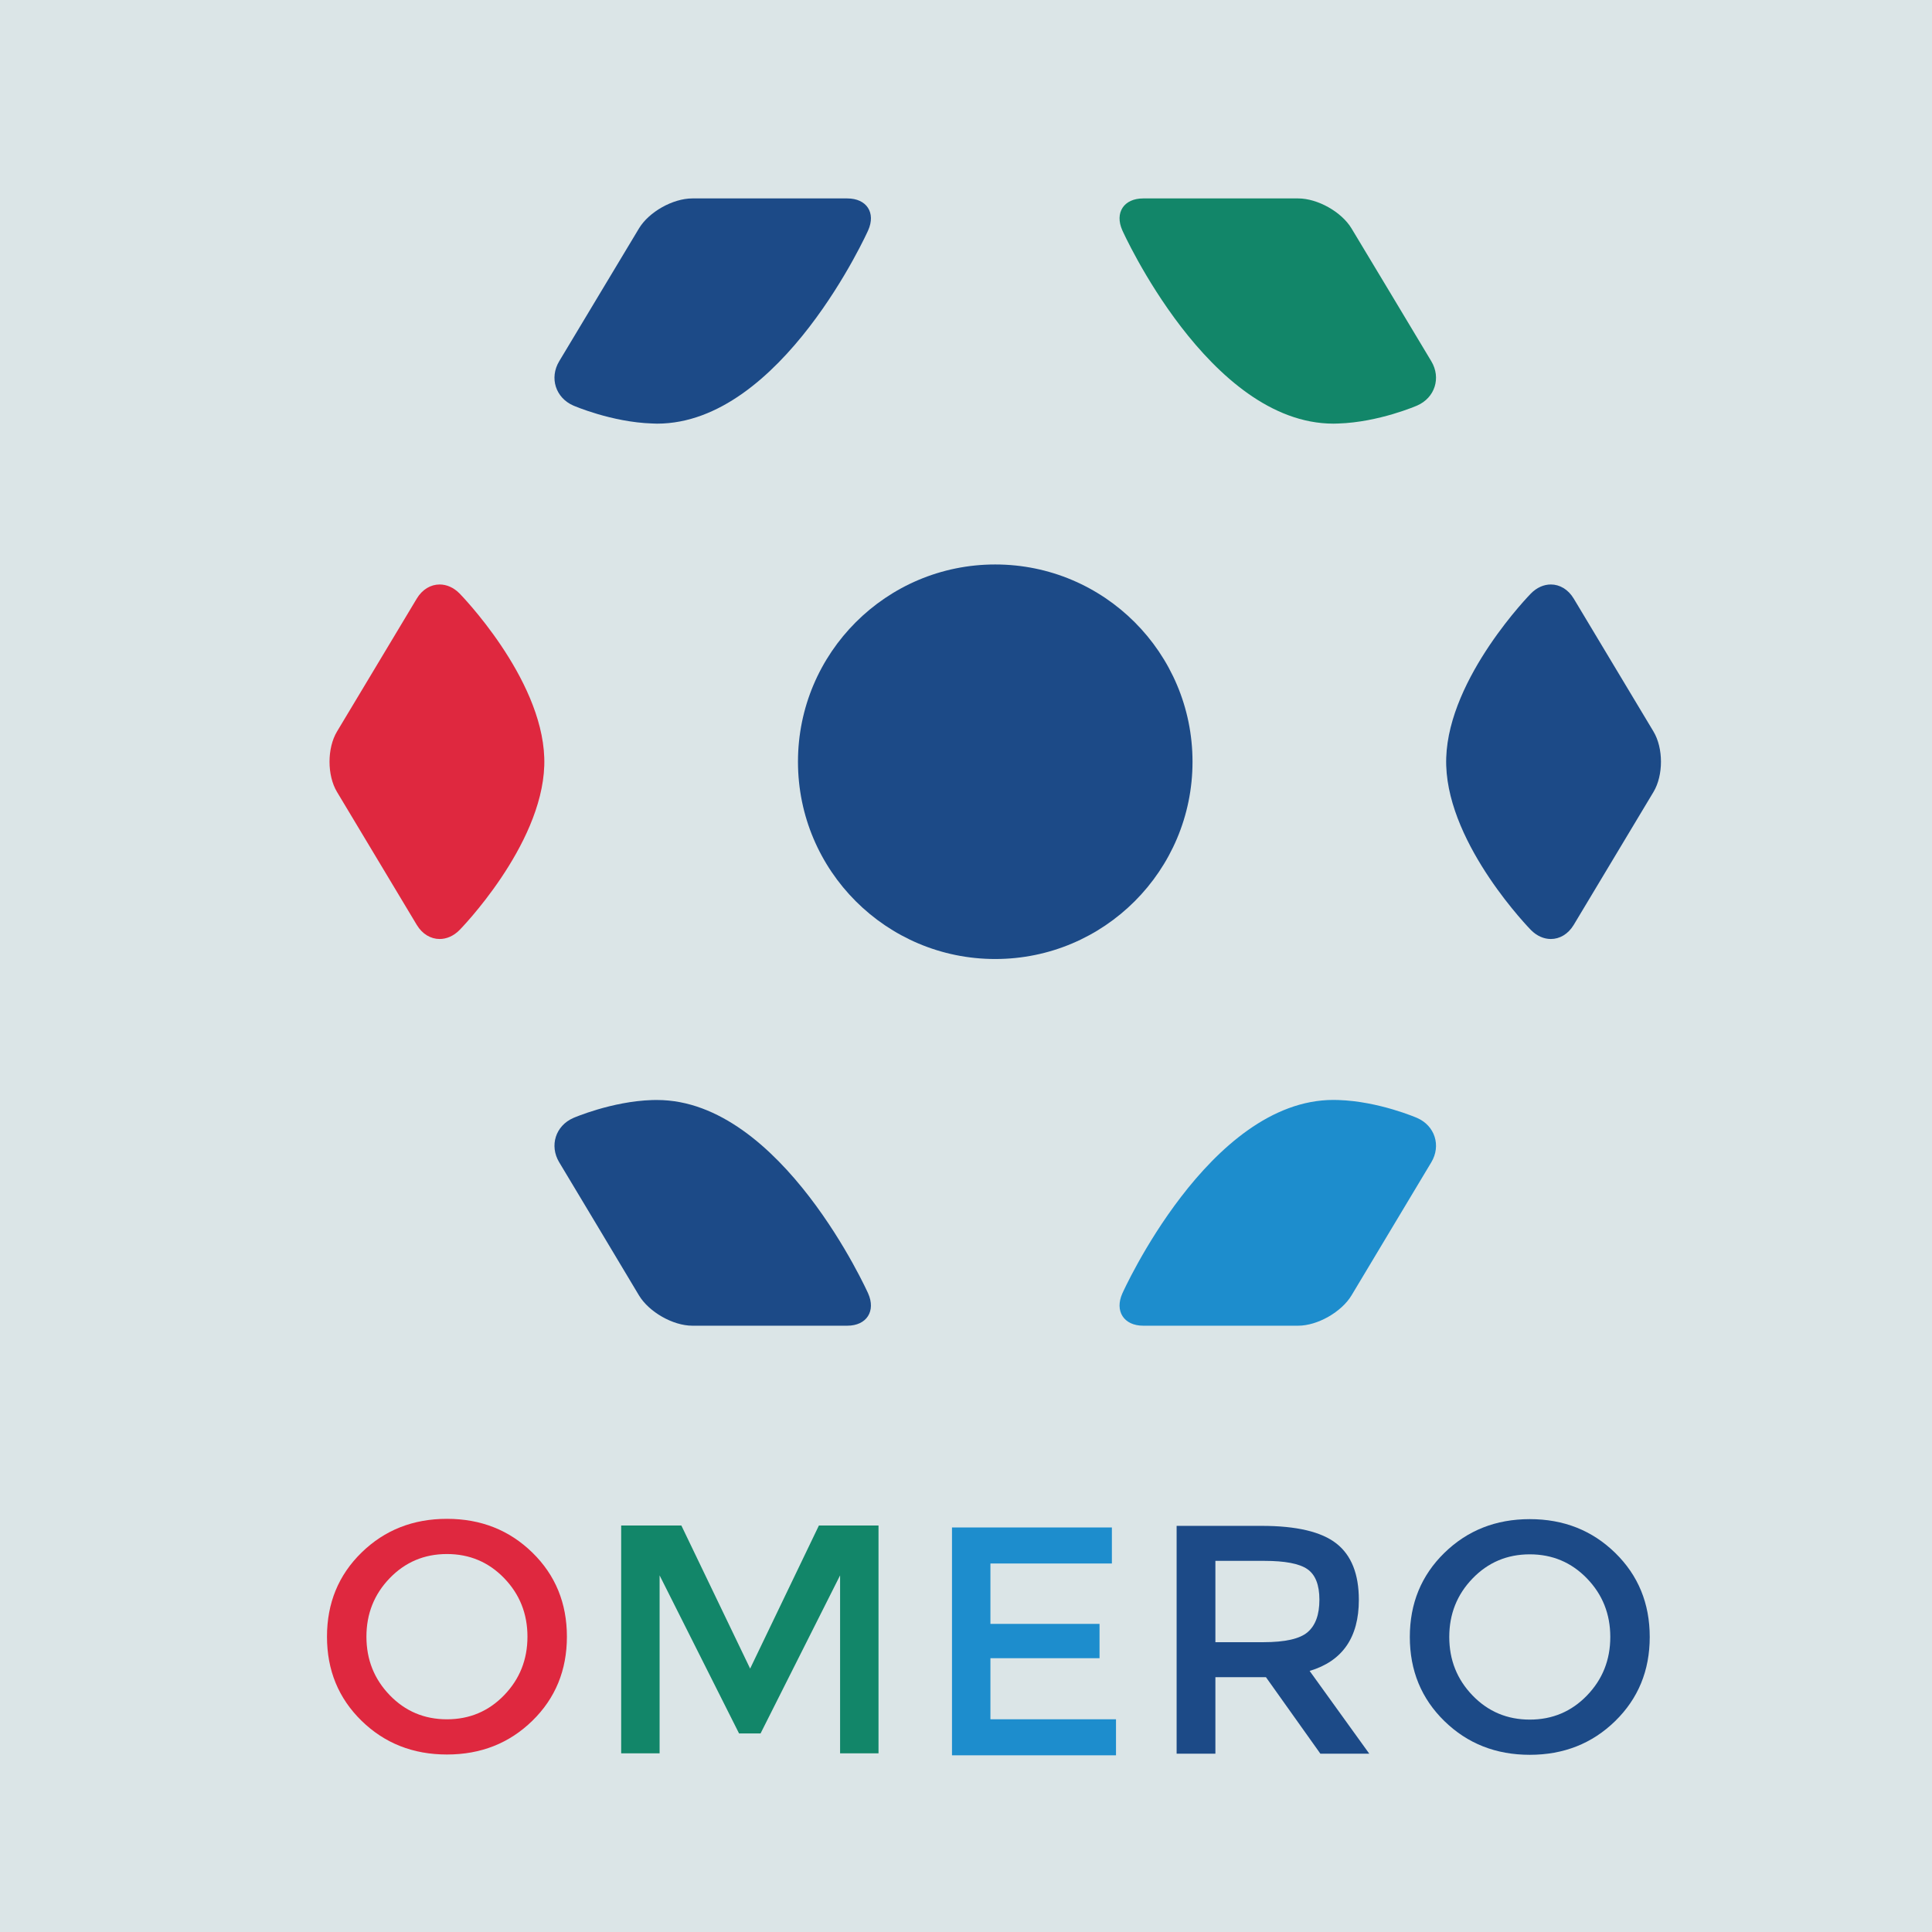 <?xml version="1.0" encoding="UTF-8" standalone="no"?>
<!-- Created with Inkscape (http://www.inkscape.org/) -->

<svg
   xmlns:dc="http://purl.org/dc/elements/1.1/"
   xmlns:cc="http://creativecommons.org/ns#"
   xmlns:rdf="http://www.w3.org/1999/02/22-rdf-syntax-ns#"
   xmlns:svg="http://www.w3.org/2000/svg"
   xmlns="http://www.w3.org/2000/svg"
   xmlns:sodipodi="http://sodipodi.sourceforge.net/DTD/sodipodi-0.dtd"
   xmlns:inkscape="http://www.inkscape.org/namespaces/inkscape"
   width="70"
   height="70"
   id="svg7432"
   version="1.1"
   inkscape:version="0.48.4 r9939"
   inkscape:export-filename="/home/guillaume/damcb.com/files/logo_omero.png"
   inkscape:export-xdpi="100"
   inkscape:export-ydpi="100"
   sodipodi:docname="Nouveau document 2">
  <defs
     id="defs7434" />
  <sodipodi:namedview
     id="base"
     pagecolor="#ffffff"
     bordercolor="#666666"
     borderopacity="1.0"
     inkscape:pageopacity="0.0"
     inkscape:pageshadow="2"
     inkscape:zoom="5.6"
     inkscape:cx="30.54213"
     inkscape:cy="37.409999"
     inkscape:document-units="px"
     inkscape:current-layer="layer1"
     showgrid="true"
     inkscape:snap-bbox="true"
     inkscape:window-width="1162"
     inkscape:window-height="816"
     inkscape:window-x="739"
     inkscape:window-y="158"
     inkscape:window-maximized="0">
    <inkscape:grid
       type="xygrid"
       id="grid7503"
       empspacing="5"
       visible="true"
       enabled="true"
       snapvisiblegridlinesonly="true" />
  </sodipodi:namedview>
  <g
     inkscape:label="Calque 1"
     inkscape:groupmode="layer"
     id="layer1"
     transform="translate(0,-982.362)">
    <rect
       style="opacity:0.94;color:#000000;fill:#1d5b6b;fill-opacity:0.168;fill-rule:nonzero;stroke:none;stroke-width:1.25;marker:none;visibility:visible;display:inline;overflow:visible;enable-background:accumulate"
       id="rect3994"
       width="70"
       height="70"
       x="0"
       y="982.362" />
    <g
       transform="matrix(1.036,0,0,-1.036,-2590.736,-1052.904)"
       inkscape:label="omero-logo"
       id="g3459">
      <g
         id="g3461">
        <g
           clip-path="none"
           id="g3463"
           transform="translate(1949.559,-512)">
          <g
             id="g3587"
             transform="matrix(0.044,0,0,0.044,551.412,-1510.126)">
            <g
               id="g3469"
               transform="translate(359.378,836.973)">
              <path
                 inkscape:connector-curvature="0"
                 d="m 0,0 c -4.747,4.826 -10.366,7.179 -15.848,7.179 -6.987,0 -13.75,-3.823 -18.189,-11.223 l -31.701,-52.834 -31.698,-52.828 c -7.922,-13.206 -7.922,-34.815 0,-48.019 l 31.698,-52.83 31.705,-52.841 c 4.439,-7.391 11.201,-11.213 18.186,-11.213 5.481,0 11.101,2.351 15.848,7.177 0,0 65.219,66.303 67.307,130.582 0.017,1.045 0.051,2.085 0.051,3.133 0,1.049 -0.034,2.09 -0.051,3.134 C 65.219,-66.303 0,0 0,0"
                 style="fill:#df283f;fill-opacity:1;fill-rule:nonzero;stroke:none"
                 id="path3471" />
            </g>
            <g
               id="g3473"
               transform="translate(1308.33,727.267)">
              <path
                 inkscape:connector-curvature="0"
                 d="m 0,0 -31.696,52.828 -31.701,52.834 c -4.441,7.398 -11.203,11.223 -18.191,11.223 -5.479,0 -11.1,-2.353 -15.847,-7.179 0,0 -65.218,-66.303 -67.306,-130.583 -0.019,-1.044 -0.053,-2.085 -0.053,-3.134 0,-1.048 0.034,-2.088 0.053,-3.133 2.088,-64.279 67.306,-130.582 67.306,-130.582 4.747,-4.824 10.367,-7.177 15.847,-7.177 6.986,0 13.746,3.822 18.188,11.213 l 31.705,52.841 31.697,52.83 C 7.924,-34.815 7.924,-13.207 0,0"
                 style="fill:#1c4a87;fill-opacity:1;fill-rule:nonzero;stroke:none"
                 id="path3475" />
            </g>
            <g
               id="g3477"
               transform="translate(941.937,703.256)">
              <path
                 inkscape:connector-curvature="0"
                 d="m 0,0 c 0,86.593 -70.208,156.801 -156.8,156.801 -86.592,0 -156.8,-70.208 -156.8,-156.801 0,-86.592 70.208,-156.799 156.8,-156.799 C -70.208,-156.799 0,-86.592 0,0"
                 style="fill:#1c4a87;fill-opacity:1;fill-rule:nonzero;stroke:none"
                 id="path3479" />
            </g>
            <g
               id="g3481"
               transform="translate(1053.937,971.993)">
              <path
                 inkscape:connector-curvature="0"
                 d="m 0,0 c 1.272,0 2.536,0.07 3.804,0.097 32.343,0.998 62.74,14.289 62.74,14.289 14.113,6.16 19.179,22.004 11.256,35.211 l -31.696,52.828 -31.7,52.704 c -7.925,13.204 -27.005,23.878 -42.403,23.878 l -123.2,0 c -15.399,0 -22.851,-11.372 -16.558,-25.427 C -167.758,153.58 -98.962,0 0,0"
                 style="fill:#128669;fill-opacity:1;fill-rule:nonzero;stroke:none"
                 id="path3483" />
            </g>
            <g
               id="g3485"
               transform="translate(449.793,986.363)">
              <path
                 inkscape:connector-curvature="0"
                 d="m 0,0 c 0,0 30.396,-13.25 62.739,-14.249 1.269,-0.027 2.531,-0.125 3.805,-0.125 98.962,0 167.758,153.584 167.758,153.584 6.293,14.055 -1.158,25.427 -16.559,25.427 l -123.199,0 c -15.398,0 -34.48,-10.674 -42.403,-23.878 L 20.44,87.991 -11.256,35.195 C -19.18,21.987 -14.113,6.16 0,0"
                 style="fill:#1c4a87;fill-opacity:1;fill-rule:nonzero;stroke:none"
                 id="path3487" />
            </g>
            <g
               id="g3489"
               transform="translate(1120.479,420.117)">
              <path
                 inkscape:connector-curvature="0"
                 d="m 0,0 c 0,0 -30.397,13.268 -62.741,14.266 -1.267,0.027 -2.53,0.07 -3.803,0.07 -98.962,0 -167.758,-153.772 -167.758,-153.772 -6.293,-14.056 1.158,-25.682 16.558,-25.682 l 123.2,0 c 15.397,0 34.476,10.929 42.4,24.13 l 31.704,52.901 31.695,52.859 C 19.179,-22.022 14.116,-6.16 0,0"
                 style="fill:#1d8dcd;fill-opacity:1;fill-rule:nonzero;stroke:none"
                 id="path3491" />
            </g>
            <g
               id="g3493"
               transform="translate(516.337,434.393)">
              <path
                 inkscape:connector-curvature="0"
                 d="m 0,0 c -1.273,0 -2.536,-0.007 -3.804,-0.033 -32.342,-0.998 -62.74,-14.241 -62.74,-14.241 -14.115,-6.161 -19.18,-21.998 -11.257,-35.202 l 31.697,-52.824 31.703,-52.964 c 7.924,-13.201 27.003,-24.128 42.4,-24.128 l 123.199,0 c 15.4,0 22.852,11.628 16.559,25.685 C 167.758,-153.707 98.962,0 0,0"
                 style="fill:#1c4a87;fill-opacity:1;fill-rule:nonzero;stroke:none"
                 id="path3495" />
            </g>
          </g>
          <g
             transform="matrix(0.012,0,0,0.012,569.524,-1508.703)"
             id="g3497">
            <path
               id="path3499"
               style="fill:#df283f;fill-opacity:1;fill-rule:nonzero;stroke:none"
               d="m 6.189,-89.874 c 0,-66.827 -22.651,-123.663 -67.926,-170.523 -45.289,-46.877 -100.862,-70.302 -166.725,-70.302 -65.876,0 -121.452,23.425 -166.725,70.302 -45.288,46.86 -67.925,103.696 -67.925,170.523 0,66.813 22.637,123.648 67.925,170.525 45.272,46.863 100.849,70.3 166.725,70.3 65.862,0 121.437,-23.437 166.725,-70.3 45.274,-46.877 67.926,-103.712 67.926,-170.525 m 14.25,245.101 c -67.139,65.549 -150.102,98.324 -248.9,98.324 -98.799,0 -181.776,-32.775 -248.899,-98.324 -67.139,-65.551 -100.7,-147.25 -100.7,-245.101 0,-97.851 33.561,-179.55 100.7,-245.101 67.123,-65.548 150.1,-98.324 248.899,-98.324 98.798,0 181.761,32.776 248.9,98.324 67.123,65.551 100.699,147.25 100.699,245.101 0,97.851 -33.576,179.55 -100.699,245.101"
               inkscape:connector-curvature="0" />
          </g>
          <g
             transform="matrix(0.012,0,0,0.012,579.717,-1504.815)"
             id="g3501">
            <path
               id="path3503"
               style="fill:#128669;fill-opacity:1;fill-rule:nonzero;stroke:none"
               d="m 6.189,-89.874 -200.45,-417.051 -200.45,417.051 -175.391,0 0,-664 112,0 0,518.62 231.541,-460.62 62.698,0 231.761,460.62 0,-518.62 112,0 0,664 -173.709,0 z"
               inkscape:connector-curvature="0" />
          </g>
          <g
             transform="matrix(0.012,0,0,0.012,585.715,-1511.592)"
             id="g3505">
            <path
               id="path3507"
               style="fill:#1d8dcd;fill-opacity:1;fill-rule:nonzero;stroke:none"
               d="m 6.189,-89.874 0,178 318,0 0,100 -318,0 0,176 354,0 0,105 -466,0 0,-664 478,0 0,105 -366,0 z"
               inkscape:connector-curvature="0" />
          </g>
          <g
             transform="matrix(0.012,0,0,0.012,593.583,-1506.052)"
             id="g3509">
            <path
               id="path3511"
               style="fill:#1c4a87;fill-opacity:1;fill-rule:nonzero;stroke:none"
               d="m 6.189,-89.874 142.576,0 c 60.162,0 101.963,-7.915 125.401,-24.065 23.423,-16.149 35.15,-45.846 35.15,-89.22 0,-43.388 -11.4,-74.771 -34.201,-94.395 -22.799,-19.638 -65.877,-29.32 -129.199,-29.32 l -139.727,0 0,237 z M 280.816,-410.615 c 95.623,28.5 143.449,97.505 143.449,207.081 0,75.362 -21.849,130.155 -65.549,164.355 -43.7,34.2 -116.226,51.305 -217.549,51.305 l -247.978,0 0,-664 113,0 0,223 147.326,0 158.651,-223 142.5,0 -173.85,241.259 z"
               inkscape:connector-curvature="0" />
          </g>
          <g
             transform="matrix(0.012,0,0,0.012,607.468,-1509.792)"
             id="g3513">
            <path
               id="path3515"
               style="fill:#1c4a87;fill-opacity:1;fill-rule:nonzero;stroke:none"
               d="m 0,0 c 0,-66.827 -22.651,-123.663 -67.926,-170.523 -45.287,-46.877 -100.862,-70.302 -166.725,-70.302 -65.876,0 -121.452,23.425 -166.724,70.302 -45.289,46.86 -67.928,103.696 -67.928,170.523 0,66.813 22.639,123.648 67.928,170.525 45.271,46.863 100.848,70.3 166.724,70.3 65.862,0 121.438,-23.437 166.725,-70.3 C -22.652,123.648 0,66.813 0,0 m 14.25,245.101 c -67.14,65.549 -150.1,98.324 -248.9,98.324 -98.799,0 -181.776,-32.775 -248.901,-98.324 C -550.688,179.55 -584.248,97.851 -584.248,0 c 0,-97.851 33.561,-179.55 100.697,-245.101 67.125,-65.548 150.103,-98.324 248.901,-98.324 98.802,0 181.761,32.776 248.9,98.324 C 81.373,-179.55 114.949,-97.851 114.949,0 114.948,97.851 81.373,179.55 14.25,245.101"
               inkscape:connector-curvature="0" />
          </g>
        </g>
      </g>
    </g>
  </g>
</svg>
